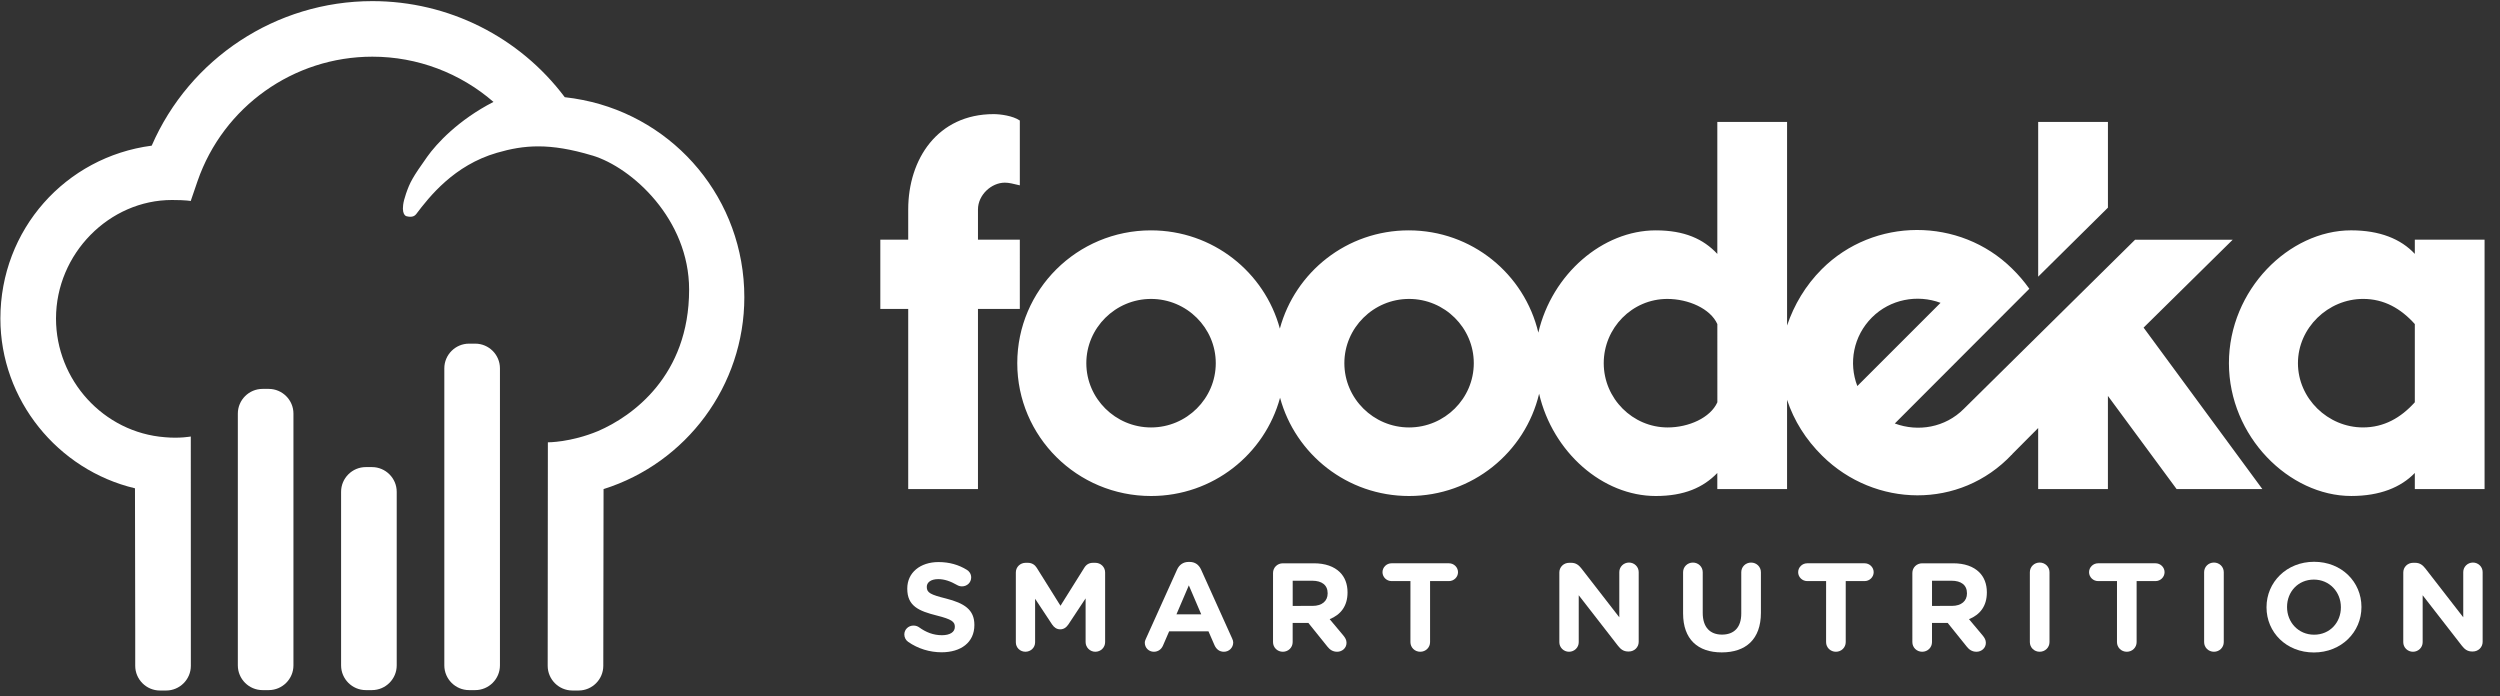 <svg height="39" viewBox="0 0 140 39" width="140" xmlns="http://www.w3.org/2000/svg"><rect x="0" y="0" width="140" height="39" fill="#333333" stroke="none"/><g fill="#fff" fill-rule="evenodd"><path d="m118.044 6.829h-3.906v8.665l3.906-3.865zm-14.034 14.79 4.661-4.66c-1.304-.484-2.82-.203-3.842.818-1.043 1.043-1.315 2.55-.819 3.842zm-7.839-3.47c-.39-.87-1.626-1.409-2.803-1.409-1.963 0-3.559 1.62-3.559 3.598 0 1.979 1.618 3.599 3.581 3.599 1.178 0 2.392-.54 2.782-1.409zm-13.639 2.189c0-1.979-1.63-3.598-3.624-3.598s-3.624 1.62-3.624 3.598c0 1.979 1.63 3.599 3.624 3.599s3.624-1.62 3.624-3.599zm-14.449 0c0-1.979-1.631-3.598-3.624-3.598-1.993 0-3.625 1.62-3.625 3.598 0 1.979 1.631 3.599 3.625 3.599 1.993 0 3.624-1.62 3.624-3.599zm51.958-1.992 6.651 9.042h-4.802l-3.847-5.216v5.216h-3.906v-3.418l-1.519 1.527.07-.049h-.018c-2.916 3.103-7.683 2.977-10.616.085-.935-.922-1.589-1.971-1.979-3.144v4.999h-3.906v-.901c-.781.809-1.846 1.289-3.446 1.289-2.975 0-5.767-2.445-6.533-5.727-.779 3.282-3.74 5.727-7.283 5.727-3.461 0-6.366-2.334-7.224-5.503-.859 3.168-3.763 5.503-7.225 5.503-4.138 0-7.491-3.329-7.491-7.438 0-4.108 3.349-7.438 7.487-7.438 3.461 0 6.36 2.334 7.218 5.501.859-3.167 3.752-5.501 7.214-5.501 3.543 0 6.482 2.444 7.261 5.727.766-3.283 3.603-5.727 6.577-5.727 1.6 0 2.665.479 3.446 1.319v-7.391h3.906v11.401c.39-1.154 1.031-2.241 1.944-3.155 2.916-2.915 7.723-2.927 10.659-.031.385.38.643.682.964 1.127l-7.534 7.545c1.303.484 2.82.229 3.861-.815l9.596-9.477h5.467zm15.189-.198c-.782-.87-1.718-1.409-2.895-1.409-1.962 0-3.65 1.62-3.65 3.598 0 1.979 1.678 3.599 3.641 3.599 1.179 0 2.122-.54 2.904-1.409zm3.906-4.726v13.965h-3.906v-.901c-.782.809-1.959 1.289-3.559 1.289-3.473 0-6.851-3.329-6.851-7.438 0-4.108 3.369-7.438 6.842-7.438 1.6 0 2.787.479 3.568 1.319v-.796zm-82.026 3.879h-2.344v10.086h-3.906v-10.086h-1.562v-3.879h1.562v-1.692c0-2.82 1.645-5.339 4.786-5.339.362 0 1.073.09 1.464.359v3.629c-.391-.09-.598-.15-.84-.15-.754 0-1.504.69-1.504 1.5v1.692h2.344z"/><g transform="translate(50.46 31.32)"><path d="m.389 4.617c-.121-.084-.207-.238-.207-.407 0-.28.229-.498.514-.498.143 0 .243.049.314.098.379.274.793.442 1.279.442.45 0 .722-.176.722-.463v-.014c0-.274-.172-.414-1.007-.624-1.007-.253-1.657-.526-1.657-1.501v-.014c0-.891.729-1.48 1.75-1.48.607 0 1.136.155 1.586.435.121.07.243.217.243.428 0 .281-.229.498-.514.498-.107 0-.193-.028-.279-.077-.364-.21-.707-.329-1.05-.329-.422 0-.643.19-.643.428v.014c0 .323.214.428 1.079.645 1.015.26 1.586.617 1.586 1.473v.014c0 .975-.757 1.523-1.836 1.523-.657 0-1.322-.197-1.879-.589"/><path d="m6.427.737c0-.302.243-.54.55-.54h.121c.236 0 .4.119.5.28l1.329 2.126 1.336-2.133c.114-.182.271-.273.493-.273h.121c.307 0 .55.238.55.54v3.901c0 .302-.243.54-.55.54-.3 0-.543-.246-.543-.54v-2.449l-.964 1.459c-.114.168-.257.274-.457.274-.2 0-.343-.105-.457-.274l-.95-1.438v2.441c0 .295-.243.526-.543.526-.3 0-.536-.231-.536-.526z"/><path d="m16.808 3.081-.693-1.621-.693 1.621zm-3.094 1.361 1.743-3.866c.121-.267.343-.428.643-.428h.064c.3 0 .514.161.636.428l1.743 3.866c.036.077.057.147.057.217 0 .288-.229.519-.521.519-.257 0-.429-.147-.529-.372l-.336-.772h-2.201l-.35.807c-.093.21-.279.337-.507.337-.286 0-.507-.224-.507-.505 0-.077.028-.155.064-.231z"/><path d="m23.045 2.61c.536 0 .843-.28.843-.694v-.014c0-.463-.329-.701-.864-.701h-1.093v1.41zm-2.215-1.845c0-.302.243-.54.55-.54h1.736c.636 0 1.129.176 1.457.499.278.273.429.659.429 1.122v.014c0 .772-.393 1.248-1 1.494l.764.912c.107.133.179.246.179.414 0 .302-.257.498-.522.498-.25 0-.414-.119-.543-.281l-1.072-1.333h-.879v1.074c0 .302-.243.54-.55.54-.307 0-.55-.238-.55-.54z"/><path d="m28.525 1.221h-1.058c-.278 0-.507-.225-.507-.498 0-.274.229-.499.507-.499h3.215c.278 0 .507.225.507.499 0 .273-.229.498-.507.498h-1.058v3.417c0 .302-.243.54-.55.54-.307 0-.55-.238-.55-.54z"/><path d="m36.863.737c0-.302.243-.54.55-.54h.114c.264 0 .422.126.572.316l2.122 2.736v-2.533c0-.295.243-.533.543-.533.3 0 .543.239.543.533v3.908c0 .302-.243.54-.55.54h-.036c-.264 0-.421-.126-.571-.316l-2.201-2.834v2.631c0 .295-.243.533-.543.533s-.543-.238-.543-.533z"/><path d="m43.793 3.032v-2.308c0-.302.243-.54.55-.54.307 0 .55.239.55.54v2.28c0 .8.407 1.214 1.079 1.214.672 0 1.079-.4 1.079-1.179v-2.315c0-.302.243-.54.55-.54.307 0 .55.239.55.54v2.273c0 1.487-.85 2.217-2.193 2.217s-2.165-.737-2.165-2.182"/><path d="m51.802 1.221h-1.058c-.278 0-.507-.225-.507-.498 0-.274.229-.499.507-.499h3.215c.278 0 .507.225.507.499 0 .273-.229.498-.507.498h-1.058v3.417c0 .302-.243.54-.55.54-.307 0-.55-.238-.55-.54z"/><path d="m58.847 2.61c.536 0 .843-.28.843-.694v-.014c0-.463-.329-.701-.864-.701h-1.093v1.41zm-2.215-1.845c0-.302.243-.54.55-.54h1.736c.636 0 1.129.176 1.457.499.278.273.429.659.429 1.122v.014c0 .772-.393 1.248-1 1.494l.765.912c.107.133.179.246.179.414 0 .302-.257.498-.522.498-.25 0-.414-.119-.543-.281l-1.072-1.333h-.879v1.074c0 .302-.243.54-.55.54-.307 0-.55-.238-.55-.54z"/><path d="m63.212.723c0-.302.243-.54.55-.54.307 0 .55.238.55.54v3.915c0 .302-.243.54-.55.54-.307 0-.55-.238-.55-.54z"/><path d="m68.092 1.221h-1.058c-.278 0-.507-.225-.507-.498 0-.274.229-.499.507-.499h3.215c.278 0 .507.225.507.499 0 .273-.229.498-.507.498h-1.058v3.417c0 .302-.243.54-.55.54-.307 0-.55-.238-.55-.54z"/><path d="m72.971.723c0-.302.243-.54.55-.54.307 0 .55.238.55.54v3.915c0 .302-.243.54-.55.54-.307 0-.55-.238-.55-.54z"/><path d="m80.63 2.695v-.014c0-.842-.629-1.544-1.515-1.544s-1.5.687-1.5 1.529v.014c0 .842.629 1.543 1.515 1.543s1.5-.687 1.5-1.529m-4.165 0v-.014c0-1.396 1.122-2.54 2.665-2.54 1.543 0 2.651 1.129 2.651 2.525v.014c0 1.396-1.122 2.539-2.665 2.539-1.543 0-2.651-1.129-2.651-2.525"/><path d="m84.124.737c0-.302.243-.54.55-.54h.114c.264 0 .422.126.572.316l2.122 2.736v-2.533c0-.295.243-.533.543-.533s.543.239.543.533v3.908c0 .302-.243.54-.55.54h-.036c-.264 0-.422-.126-.572-.316l-2.201-2.834v2.631c0 .295-.243.533-.543.533s-.543-.238-.543-.533z"/></g><path d="m15.049 21.778h-.346c-.761 0-1.384.622-1.384 1.382v14.103c0 .761.622 1.383 1.384 1.383h.346c.761 0 1.384-.622 1.384-1.383v-14.103c0-.76-.623-1.382-1.384-1.382"/><path d="m20.485 26.157c-.761 0-1.384.622-1.384 1.383v9.723c0 .76.623 1.383 1.384 1.383h.347c.761 0 1.384-.622 1.384-1.383v-9.723c0-.76-.623-1.383-1.384-1.383z"/><path d="m26.613 19.244h-.347c-.761 0-1.384.622-1.384 1.382v16.637c0 .76.623 1.383 1.384 1.383h.347c.761 0 1.384-.622 1.384-1.383v-16.637c0-.761-.623-1.382-1.384-1.382"/><path d="m33.168 8.709c-2.403-.724-3.831-.591-5.339-.153-2.406.699-3.785 2.458-4.524 3.436-.16.212-.447.139-.543.116-.096-.023-.382-.237-.025-1.263.223-.642.359-.901 1.188-2.069.518-.729 1.736-2.056 3.71-3.069-1.861-1.614-4.254-2.533-6.782-2.533-4.414 0-8.348 2.799-9.79 6.965l-.383 1.118s-.235-.057-1.049-.057c-3.503-.002-6.495 3-6.495 6.639 0 3.436 2.655 6.385 6.105 6.646.821.076 1.443-.041 1.443-.041l.003 12.842c0 .761-.623 1.383-1.384 1.383h-.347c-.761 0-1.384-.622-1.384-1.382v-1.887l-.014-8.055c-4.325-1.025-7.537-4.953-7.537-9.506 0-4.982 3.645-9.049 8.474-9.682 2.122-4.882 6.964-8.094 12.357-8.094 4.26 0 8.232 1.997 10.774 5.38.344.038.683.09 1.017.158 5.192 1.034 9.039 5.58 9.039 11.044 0 4.957-3.247 9.286-7.883 10.744l-.015 9.897c0 .761-.622 1.383-1.383 1.383h-.347c-.761 0-1.384-.622-1.384-1.383l.01-12.516s1.27.011 2.816-.632c1.908-.824 5.094-3.087 5.094-7.92 0-3.942-3.199-6.841-5.423-7.511"/></g></svg>